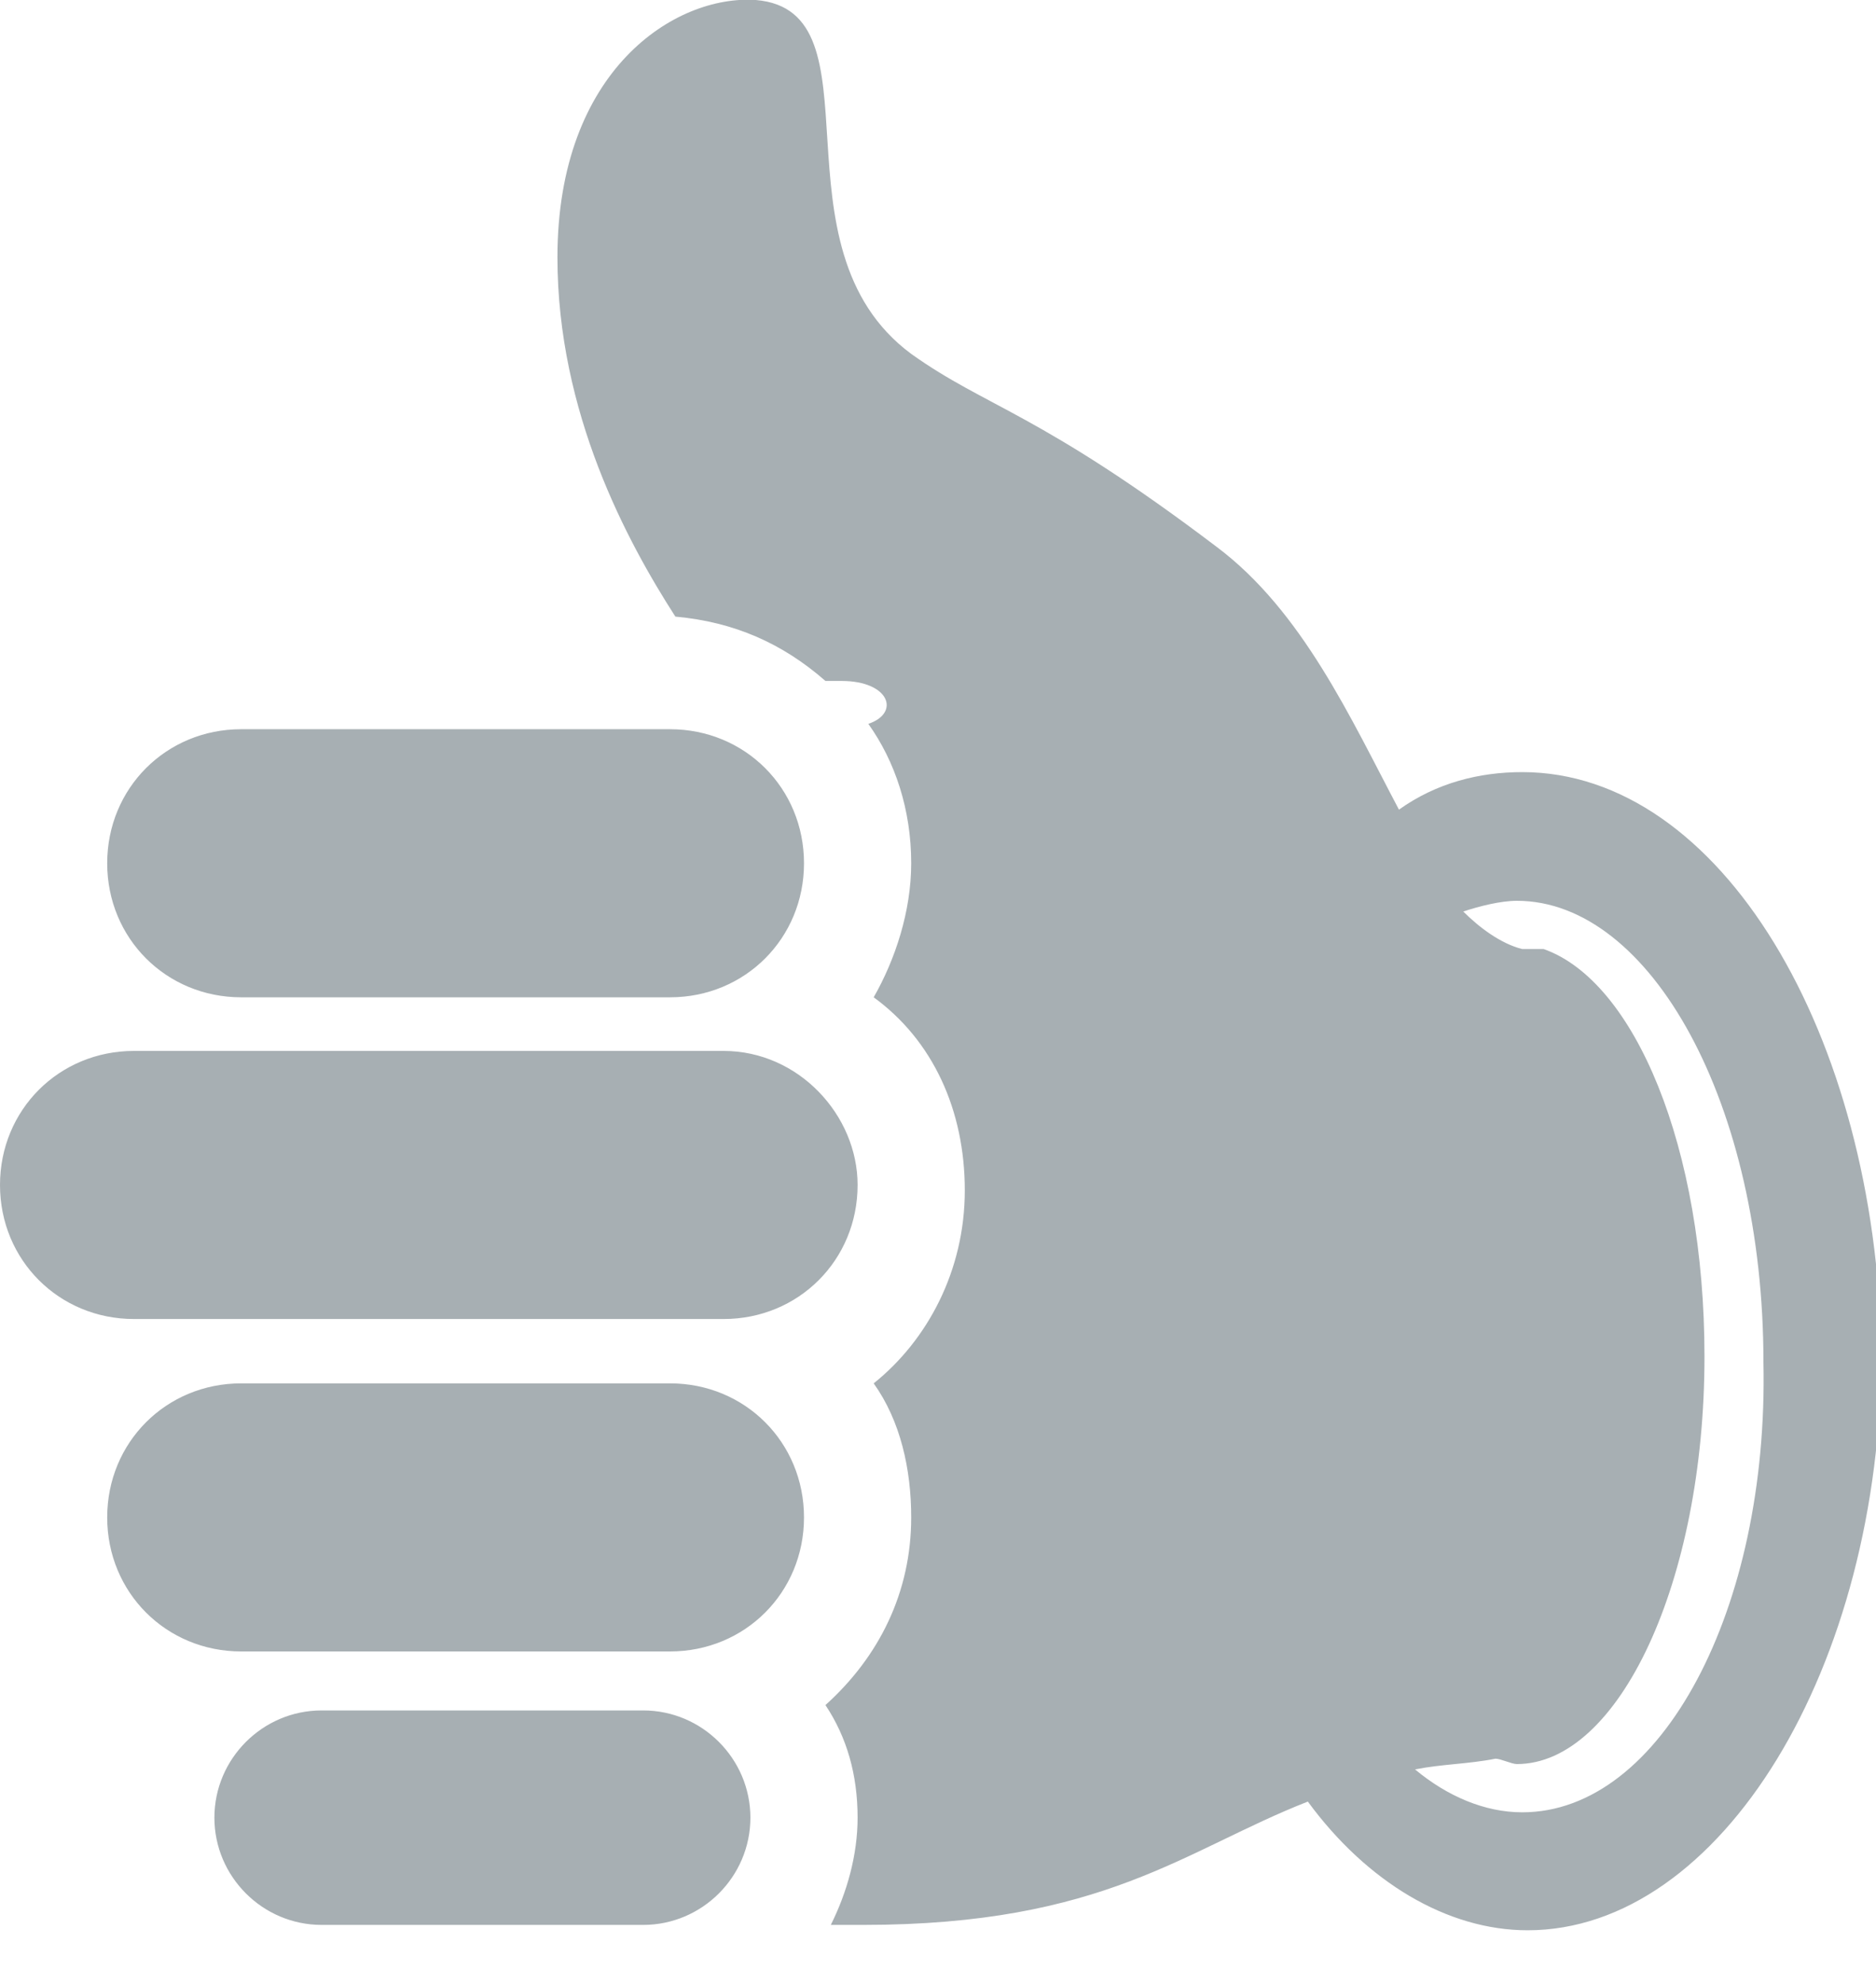 <?xml version="1.0" encoding="utf-8"?>
<!-- Generator: Adobe Illustrator 18.1.1, SVG Export Plug-In . SVG Version: 6.00 Build 0)  -->
<svg version="1.1" id="icon_x5F_small_x5F_travel_x5F_advice_1_" opacity="0.6"
	 xmlns="http://www.w3.org/2000/svg" xmlns:xlink="http://www.w3.org/1999/xlink" x="0px" y="0px" viewBox="0 0 35 37"
	 enable-background="new 0 0 35 37" xml:space="preserve">
<g id="icon_x5F_small_x5F_travel_x5F_advice">
	<g>
		<path fill="#6d7980" d="M4.5,18.6h8c1.4,0,2.5-1.1,2.5-2.5s-1.1-2.5-2.5-2.5h-8c-1.4,0-2.5,1.1-2.5,2.5S3.1,18.6,4.5,18.6z
			 M12,31.9H6c-1.1,0-2,0.9-2,2s0.9,2,2,2h6c1.1,0,2-0.9,2-2S13.1,31.9,12,31.9z M28.4,14.4c-0.8,0-1.6,0.2-2.3,0.7
			c-0.9-1.7-1.8-3.7-3.4-4.9c-3.3-2.5-4.3-2.6-5.7-3.6c-2.7-2-0.5-6.4-2.9-6.6c-1.5-0.1-3.7,1.3-3.7,4.8c0,2.9,1.3,5.3,2.2,6.7
			c1.1,0.1,2,0.5,2.8,1.2h0.3c0.9,0,1.1,0.6,0.5,0.8c0.5,0.7,0.8,1.6,0.8,2.6c0,0.9-0.3,1.8-0.7,2.5c1.1,0.8,1.7,2.1,1.7,3.6
			c0,1.5-0.7,2.8-1.7,3.6c0.5,0.7,0.7,1.6,0.7,2.5c0,1.4-0.6,2.6-1.6,3.5c0.4,0.6,0.6,1.3,0.6,2.1c0,0.7-0.2,1.4-0.5,2l0.6,0
			c4.5,0,6-1.4,8.3-2.3c1.1,1.5,2.6,2.4,4.1,2.4c3.6,0,6.6-4.9,6.6-10.8C35,19.3,32.1,14.4,28.4,14.4z M28.4,33.8
			c-0.7,0-1.4-0.3-2-0.8c0.5-0.1,1-0.1,1.5-0.2c0.1,0,0.3,0.1,0.4,0.1c1.9,0,3.5-3.4,3.5-7.6c0-3.9-1.3-7-3-7.6v0c0,0-0.1,0-0.1,0
			c-0.1,0-0.2,0-0.3,0c-0.4-0.1-0.8-0.4-1.1-0.7c0.3-0.1,0.7-0.2,1-0.2c2.5,0,4.6,3.8,4.6,8.6C33,30,31,33.8,28.4,33.8z M13.5,19.6
			h-11c-1.4,0-2.5,1.1-2.5,2.5c0,1.4,1.1,2.5,2.5,2.5h11c1.4,0,2.5-1.1,2.5-2.5C16,20.8,14.9,19.6,13.5,19.6z M12.5,25.8h-8
			c-1.4,0-2.5,1.1-2.5,2.5s1.1,2.5,2.5,2.5h8c1.4,0,2.5-1.1,2.5-2.5S13.9,25.8,12.5,25.8z"/>
	</g>
</g>
</svg>
